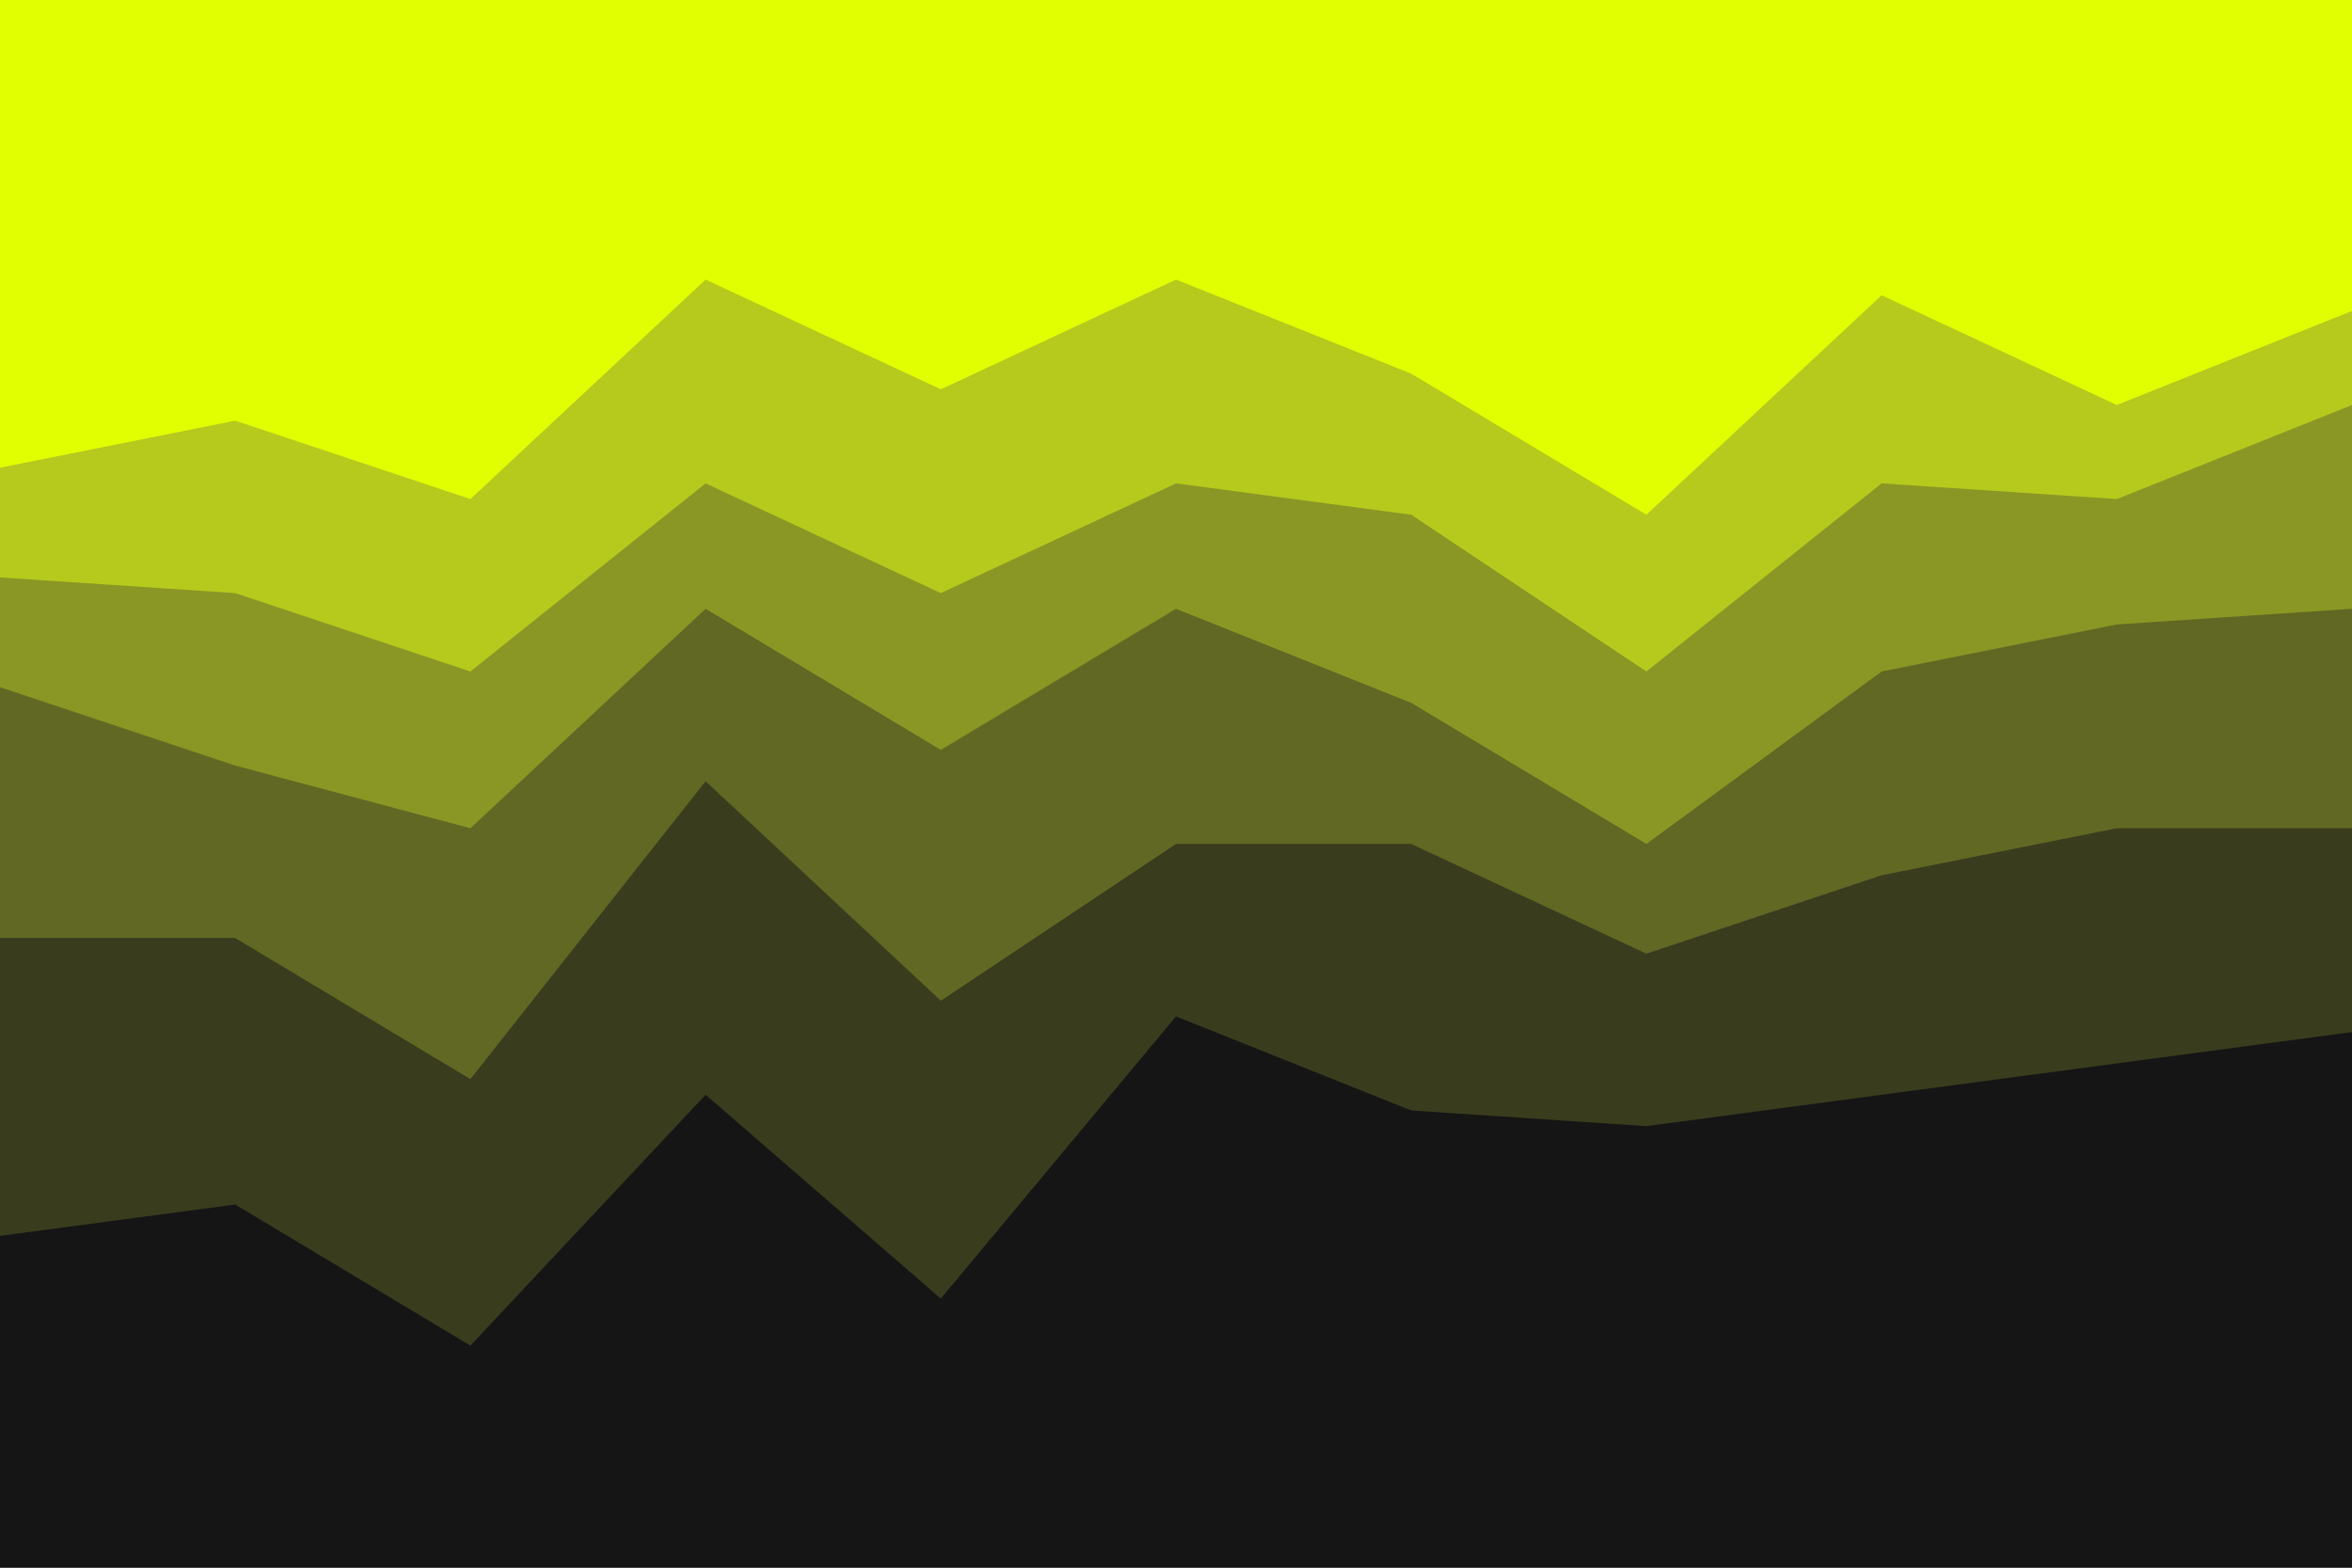 <svg id="visual" viewBox="0 0 900 600" width="900" height="600" xmlns="http://www.w3.org/2000/svg" xmlns:xlink="http://www.w3.org/1999/xlink" version="1.1"><rect x="0" y="0" width="900" height="600" fill="#808080" stroke="none"/><path d="M0 181L90 163L180 193L270 109L360 151L450 109L540 145L630 199L720 115L810 157L900 121L900 0L810 0L720 0L630 0L540 0L450 0L360 0L270 0L180 0L90 0L0 0Z" fill="#e2ff00"></path><path d="M0 223L90 229L180 259L270 187L360 229L450 187L540 199L630 259L720 187L810 193L900 157L900 119L810 155L720 113L630 197L540 143L450 107L360 149L270 107L180 191L90 161L0 179Z" fill="#b5ca1d"></path><path d="M0 265L90 295L180 319L270 235L360 289L450 235L540 271L630 325L720 259L810 241L900 235L900 155L810 191L720 185L630 257L540 197L450 185L360 227L270 185L180 257L90 227L0 221Z" fill="#8a9724"></path><path d="M0 361L90 361L180 415L270 301L360 385L450 325L540 325L630 367L720 337L810 319L900 319L900 233L810 239L720 257L630 323L540 269L450 233L360 287L270 233L180 317L90 293L0 263Z" fill="#616823"></path><path d="M0 475L90 463L180 517L270 421L360 499L450 391L540 427L630 433L720 421L810 409L900 397L900 317L810 317L720 335L630 365L540 323L450 323L360 383L270 299L180 413L90 359L0 359Z" fill="#3a3c1e"></path><path d="M0 601L90 601L180 601L270 601L360 601L450 601L540 601L630 601L720 601L810 601L900 601L900 395L810 407L720 419L630 431L540 425L450 389L360 497L270 419L180 515L90 461L0 473Z" fill="#151515"></path></svg>